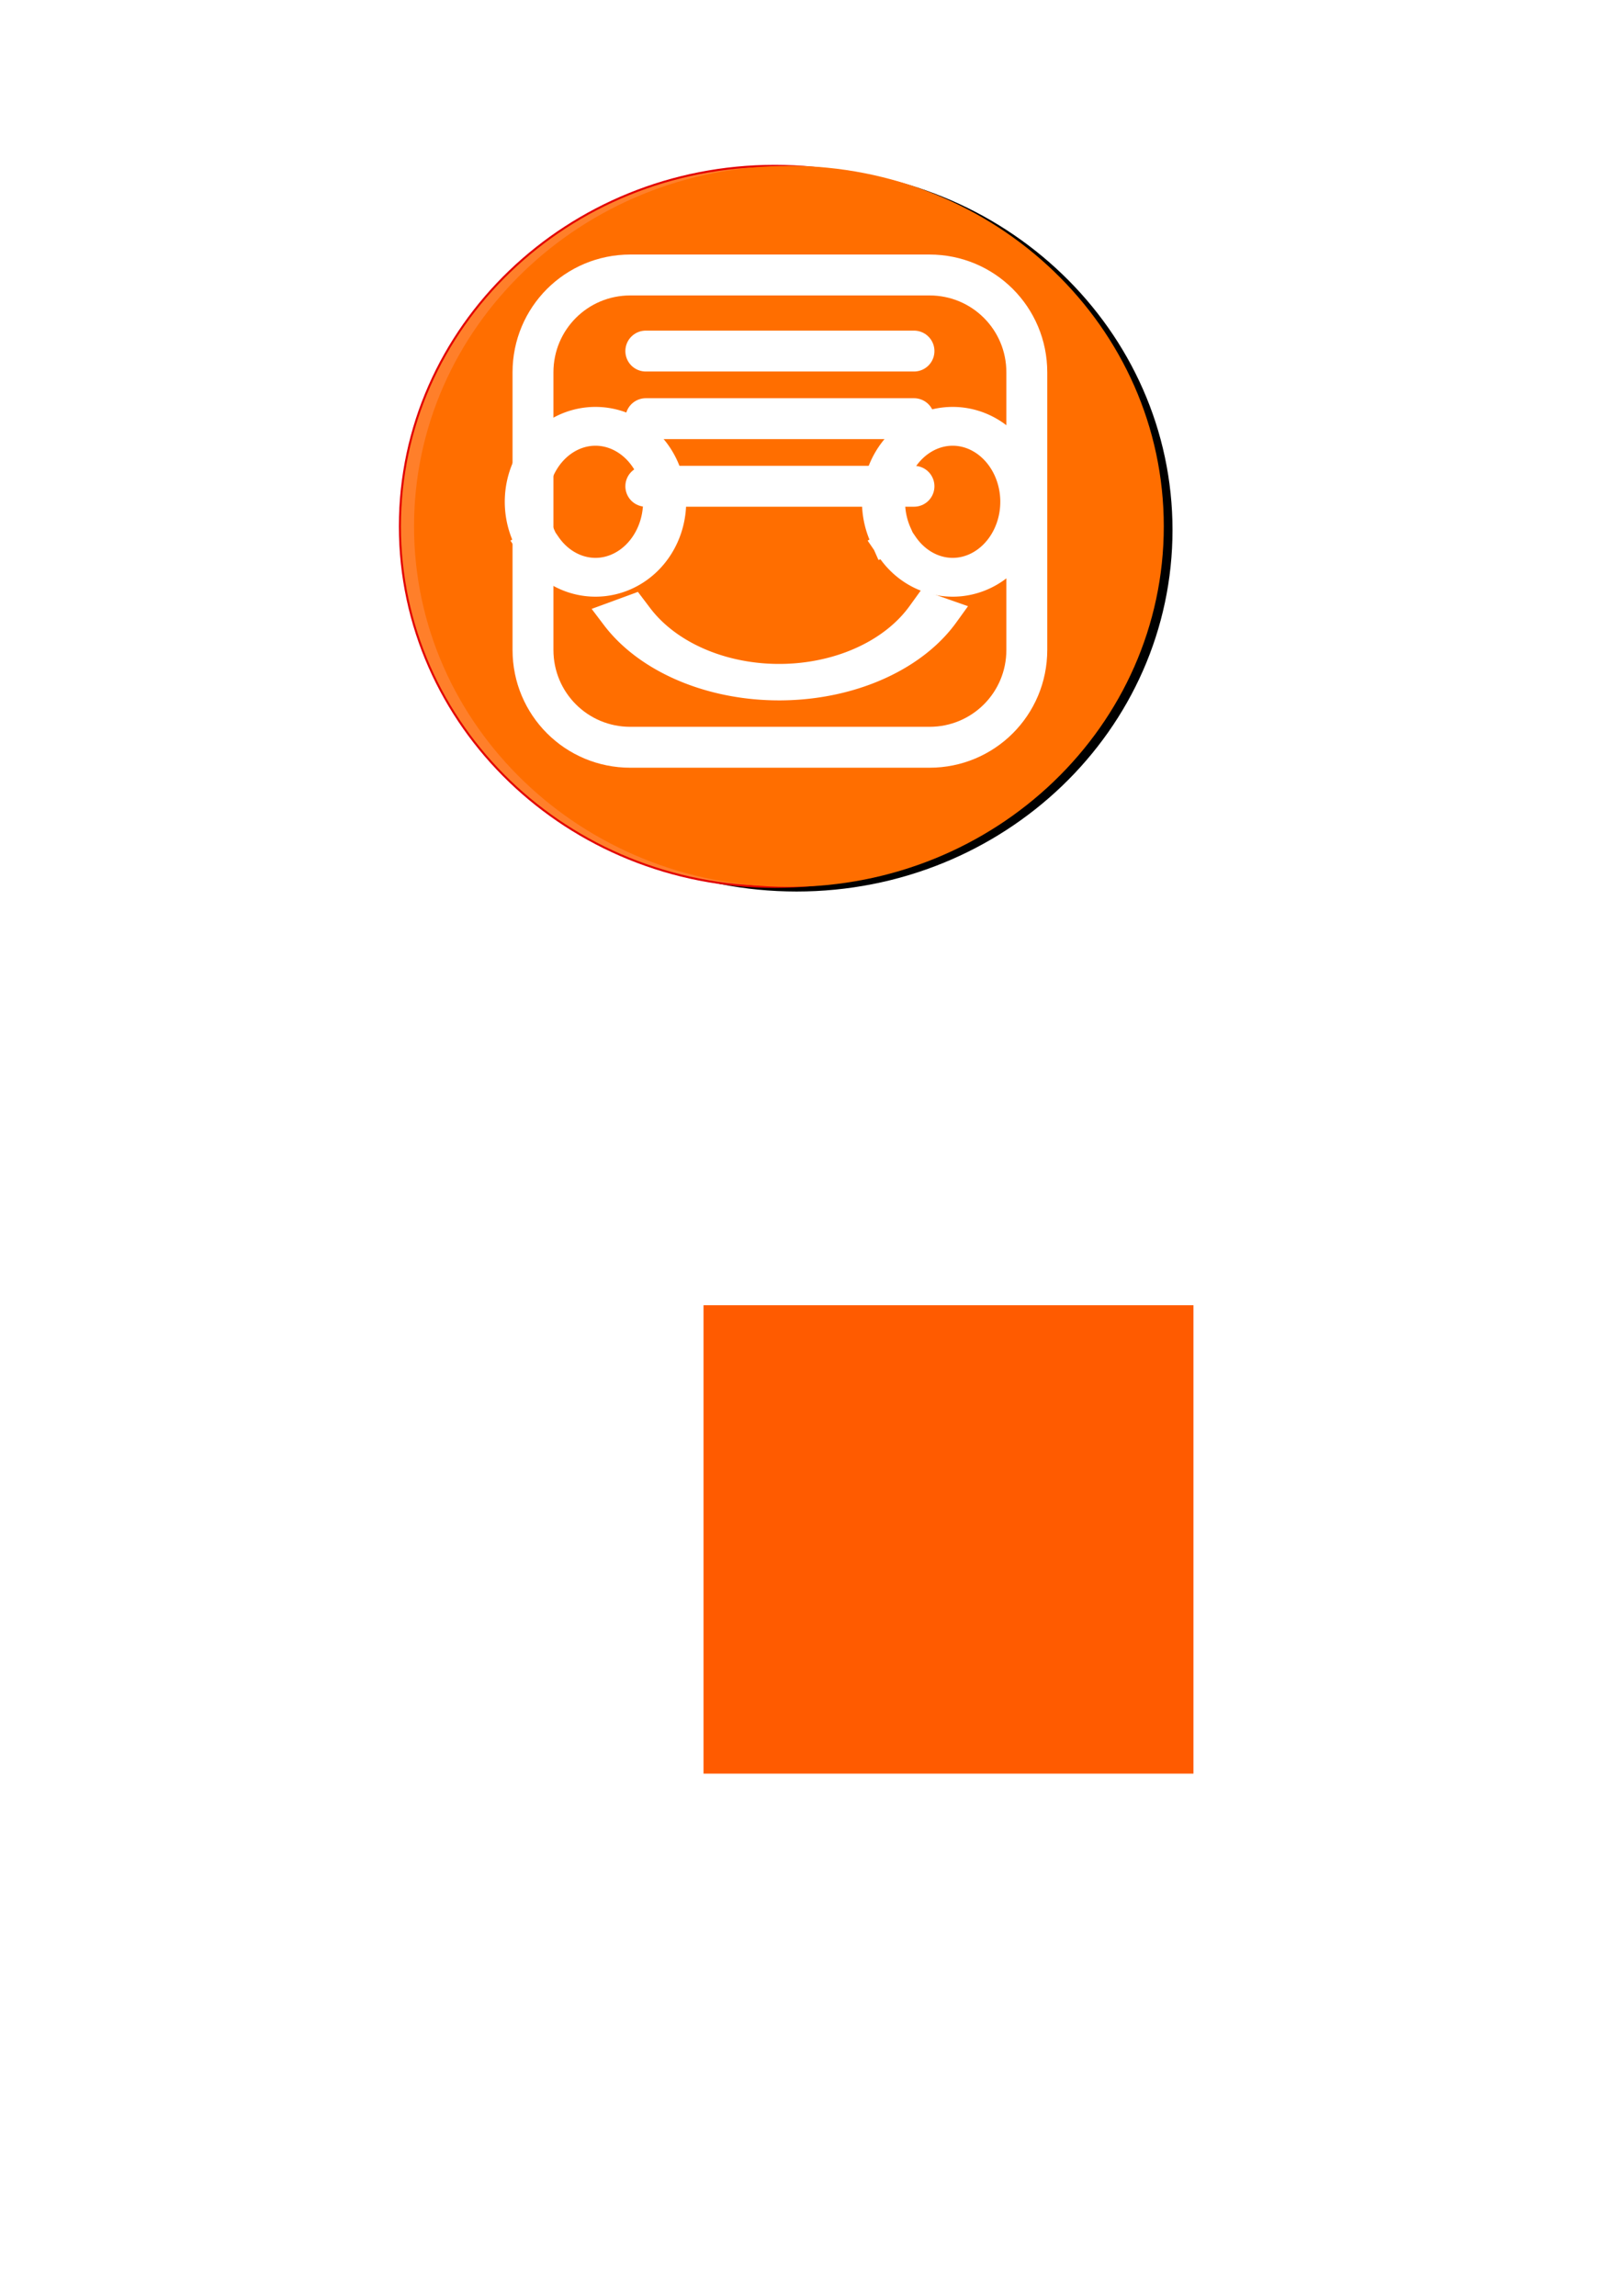 <?xml version="1.0" encoding="UTF-8" standalone="no"?>
<!-- Created with Inkscape (http://www.inkscape.org/) -->

<svg
   xmlns:dc="http://purl.org/dc/elements/1.1/"
   xmlns:cc="http://creativecommons.org/ns#"
   xmlns:rdf="http://www.w3.org/1999/02/22-rdf-syntax-ns#"
   xmlns:svg="http://www.w3.org/2000/svg"
   xmlns="http://www.w3.org/2000/svg"
   xmlns:sodipodi="http://sodipodi.sourceforge.net/DTD/sodipodi-0.dtd"
   xmlns:inkscape="http://www.inkscape.org/namespaces/inkscape"
   width="210mm"
   height="297mm"
   id="svg2"
   version="1.1"
   inkscape:version="0.48.4 r9939"
   sodipodi:docname="redac_rond.svg">
  <defs
     id="defs4">
    <filter
       inkscape:collect="always"
       id="filter3777">
      <feGaussianBlur
         inkscape:collect="always"
         stdDeviation="6.353"
         id="feGaussianBlur3779" />
    </filter>
    <filter
       inkscape:collect="always"
       id="filter3791">
      <feGaussianBlur
         inkscape:collect="always"
         stdDeviation="3.177"
         id="feGaussianBlur3793" />
    </filter>
    <filter
       inkscape:collect="always"
       id="filter3818">
      <feGaussianBlur
         inkscape:collect="always"
         stdDeviation="1.252"
         id="feGaussianBlur3820" />
    </filter>
    <filter
       inkscape:collect="always"
       id="filter3844">
      <feGaussianBlur
         inkscape:collect="always"
         stdDeviation="3.339"
         id="feGaussianBlur3846" />
    </filter>
    <filter
       inkscape:collect="always"
       id="filter3790"
       x="-0.051"
       width="1.102"
       y="-0.16"
       height="1.32">
      <feGaussianBlur
         inkscape:collect="always"
         stdDeviation="3.104"
         id="feGaussianBlur3792" />
    </filter>
    <filter
       inkscape:collect="always"
       id="filter3859">
      <feGaussianBlur
         inkscape:collect="always"
         stdDeviation="5.589"
         id="feGaussianBlur3861" />
    </filter>
    <filter
       color-interpolation-filters="sRGB"
       inkscape:collect="always"
       id="filter3859-1">
      <feGaussianBlur
         inkscape:collect="always"
         stdDeviation="5.589"
         id="feGaussianBlur3861-2" />
    </filter>
    <filter
       color-interpolation-filters="sRGB"
       inkscape:collect="always"
       id="filter3859-7">
      <feGaussianBlur
         inkscape:collect="always"
         stdDeviation="5.589"
         id="feGaussianBlur3861-9" />
    </filter>
    <filter
       inkscape:collect="always"
       id="filter3911"
       x="-0.058"
       width="1.116"
       y="-0.115"
       height="1.231">
      <feGaussianBlur
         inkscape:collect="always"
         stdDeviation="3.175"
         id="feGaussianBlur3913" />
    </filter>
    <filter
       inkscape:collect="always"
       id="filter3923"
       x="-0.105"
       width="1.21"
       y="-0.087"
       height="1.174">
      <feGaussianBlur
         inkscape:collect="always"
         stdDeviation="6.402"
         id="feGaussianBlur3925" />
    </filter>
    <filter
       color-interpolation-filters="sRGB"
       inkscape:collect="always"
       id="filter3923-1"
       x="-0.105"
       width="1.21"
       y="-0.087"
       height="1.174">
      <feGaussianBlur
         inkscape:collect="always"
         stdDeviation="6.402"
         id="feGaussianBlur3925-0" />
    </filter>
  </defs>
  <sodipodi:namedview
     id="base"
     pagecolor="#ffffff"
     bordercolor="#666666"
     borderopacity="1.0"
     inkscape:pageopacity="0.0"
     inkscape:pageshadow="2"
     inkscape:zoom="0.93787852"
     inkscape:cx="309.38743"
     inkscape:cy="582.75684"
     inkscape:document-units="px"
     inkscape:current-layer="layer1"
     showgrid="false"
     inkscape:window-width="1268"
     inkscape:window-height="970"
     inkscape:window-x="12"
     inkscape:window-y="26"
     inkscape:window-maximized="1" />
  <g
     inkscape:label="Calque 1"
     inkscape:groupmode="layer"
     id="layer1">
    <g
       id="g3795">
      <path
         transform="translate(-65.222,-193.903)"
         sodipodi:type="arc"
         style="fill:#000000;fill-rule:evenodd;stroke:#000000;stroke-width:1px;stroke-linecap:butt;stroke-linejoin:miter;stroke-opacity:1;filter:url(#filter3777)"
         id="path2987"
         sodipodi:cx="454.78967"
         sodipodi:cy="453.02695"
         sodipodi:rx="183.32608"
         sodipodi:ry="176.27507"
         d="m 638.116,453.027 c 0,97.354 -82.078,176.275 -183.326,176.275 -101.248,0 -183.326,-78.921 -183.326,-176.275 0,-97.354 82.078,-176.275 183.326,-176.275 101.248,0 183.326,78.921 183.326,176.275 z" />
      <path
         sodipodi:type="arc"
         style="fill:#ff7f2a;fill-opacity:1;fill-rule:evenodd;stroke:#e20000;stroke-width:1px;stroke-linecap:butt;stroke-linejoin:miter;stroke-opacity:1;filter:url(#filter3791)"
         id="path3781"
         sodipodi:cx="454.78967"
         sodipodi:cy="453.02695"
         sodipodi:rx="183.32608"
         sodipodi:ry="176.27507"
         d="m 638.116,453.027 c 0,97.354 -82.078,176.275 -183.326,176.275 -101.248,0 -183.326,-78.921 -183.326,-176.275 0,-97.354 82.078,-176.275 183.326,-176.275 101.248,0 183.326,78.921 183.326,176.275 z"
         transform="translate(-75.9,-195.665)" />
      <path
         transform="translate(-68.985,-195.665)"
         d="m 638.116,453.027 c 0,97.354 -82.078,176.275 -183.326,176.275 -101.248,0 -183.326,-78.921 -183.326,-176.275 0,-97.354 82.078,-176.275 183.326,-176.275 101.248,0 183.326,78.921 183.326,176.275 z"
         sodipodi:ry="176.27507"
         sodipodi:rx="183.32608"
         sodipodi:cy="453.02695"
         sodipodi:cx="454.78967"
         id="path2985"
         style="fill:#ff6e00;fill-rule:evenodd;stroke:none;fill-opacity:1"
         sodipodi:type="arc" />
    </g>
    <rect
       style="fill:#ff5b00;fill-opacity:1;stroke:#ffffff;stroke-width:1.9;stroke-linecap:round;stroke-linejoin:round;stroke-miterlimit:4;stroke-opacity:1;stroke-dasharray:none;filter:url(#filter3818)"
       id="rect3800"
       width="241.497"
       height="230.92"
       x="343.091"
       y="637.234" />
    <path
       style="fill:none;stroke:#ffffff;stroke-width:20;stroke-linecap:round;stroke-linejoin:round;stroke-miterlimit:4;stroke-opacity:1;filter:url(#filter3844)"
       d="m 308.242,134.454 146.308,0 c 26.367,0 47.594,21.227 47.594,47.594 l 0,135.732 c 0,26.367 -21.227,47.594 -47.594,47.594 l -146.308,0 c -26.367,0 -47.594,-21.227 -47.594,-47.594 l 0,-135.732 c 0,-26.367 21.227,-47.594 47.594,-47.594 z"
       id="rect3822"
       inkscape:connector-curvature="0"
       inkscape:export-filename="/home/luc/GoogleDrive/programmation/mon_tt/icons/redac2.png"
       inkscape:export-xdpi="15.399071"
       inkscape:export-ydpi="15.399071" />
    <path
       sodipodi:type="arc"
       style="fill:none;stroke:#ffffff;stroke-width:25;stroke-linecap:square;stroke-linejoin:miter;stroke-miterlimit:4;stroke-opacity:1;stroke-dasharray:none;stroke-dashoffset:3.535;filter:url(#filter3790)"
       id="path3775"
       sodipodi:cx="68.239113"
       sodipodi:cy="428.61401"
       sodipodi:rx="83.16642"
       sodipodi:ry="87.431366"
       d="M 141.75,469.504 A 83.166,87.431 0 0 1 -4.49,471.021"
       sodipodi:start="0.48666957"
       sodipodi:end="2.6351947"
       sodipodi:open="true"
       transform="matrix(1.023,0,0,0.713,311.208,-34.402)"
       inkscape:export-filename="/home/luc/GoogleDrive/programmation/mon_tt/icons/redac2.png"
       inkscape:export-xdpi="15.399071"
       inkscape:export-ydpi="15.399071" />
    <g
       id="g3898"
       style="stroke:#ffffff;stroke-opacity:1;filter:url(#filter3911)"
       inkscape:export-filename="/home/luc/GoogleDrive/programmation/mon_tt/icons/redac2.png"
       inkscape:export-xdpi="15.399071"
       inkscape:export-ydpi="15.399071">
      <path
         inkscape:connector-curvature="0"
         id="path3825"
         d="m 315.822,171.651 131.147,0"
         style="fill:none;stroke:#ffffff;stroke-width:20;stroke-linecap:round;stroke-linejoin:round;stroke-miterlimit:4;stroke-opacity:1;stroke-dasharray:none;filter:url(#filter3859)" />
      <path
         inkscape:connector-curvature="0"
         id="path3825-7"
         d="m 315.822,204.704 131.147,0"
         style="fill:none;stroke:#ffffff;stroke-width:20;stroke-linecap:round;stroke-linejoin:round;stroke-miterlimit:4;stroke-opacity:1;stroke-dasharray:none;filter:url(#filter3859-1)" />
      <path
         inkscape:connector-curvature="0"
         id="path3825-8"
         d="m 315.822,237.758 131.147,0"
         style="fill:none;stroke:#ffffff;stroke-width:20;stroke-linecap:round;stroke-linejoin:round;stroke-miterlimit:4;stroke-opacity:1;stroke-dasharray:none;filter:url(#filter3859-7)" />
    </g>
    <g
       id="g3951"
       inkscape:export-filename="/home/luc/GoogleDrive/programmation/mon_tt/icons/redac2.png"
       inkscape:export-xdpi="15.399071"
       inkscape:export-ydpi="15.399071">
      <path
         transform="matrix(0.463,0,0,0.417,235.67,98.186)"
         sodipodi:open="true"
         sodipodi:end="8.7832626"
         sodipodi:start="2.689991"
         d="m 54.236,391.532 a 73.037,88.498 0 1 1 7.199,14.337"
         sodipodi:ry="88.497604"
         sodipodi:rx="73.037178"
         sodipodi:cy="352.91125"
         sodipodi:cx="119.95157"
         id="path3805"
         style="fill:none;stroke:#ffffff;stroke-width:45.518;stroke-linecap:square;stroke-linejoin:miter;stroke-miterlimit:4;stroke-opacity:1;stroke-dasharray:none;stroke-dashoffset:3.535;filter:url(#filter3923)"
         sodipodi:type="arc" />
      <path
         transform="matrix(0.463,0,0,0.417,410.36,98.186)"
         sodipodi:open="true"
         sodipodi:end="8.7832626"
         sodipodi:start="2.689991"
         d="m 54.236,391.532 a 73.037,88.498 0 1 1 7.199,14.337"
         sodipodi:ry="88.497604"
         sodipodi:rx="73.037178"
         sodipodi:cy="352.91125"
         sodipodi:cx="119.95157"
         id="path3805-7"
         style="fill:none;stroke:#ffffff;stroke-width:45.518;stroke-linecap:square;stroke-linejoin:miter;stroke-miterlimit:4;stroke-opacity:1;stroke-dasharray:none;stroke-dashoffset:3.535;filter:url(#filter3923-1)"
         sodipodi:type="arc" />
    </g>
  </g>
</svg>
